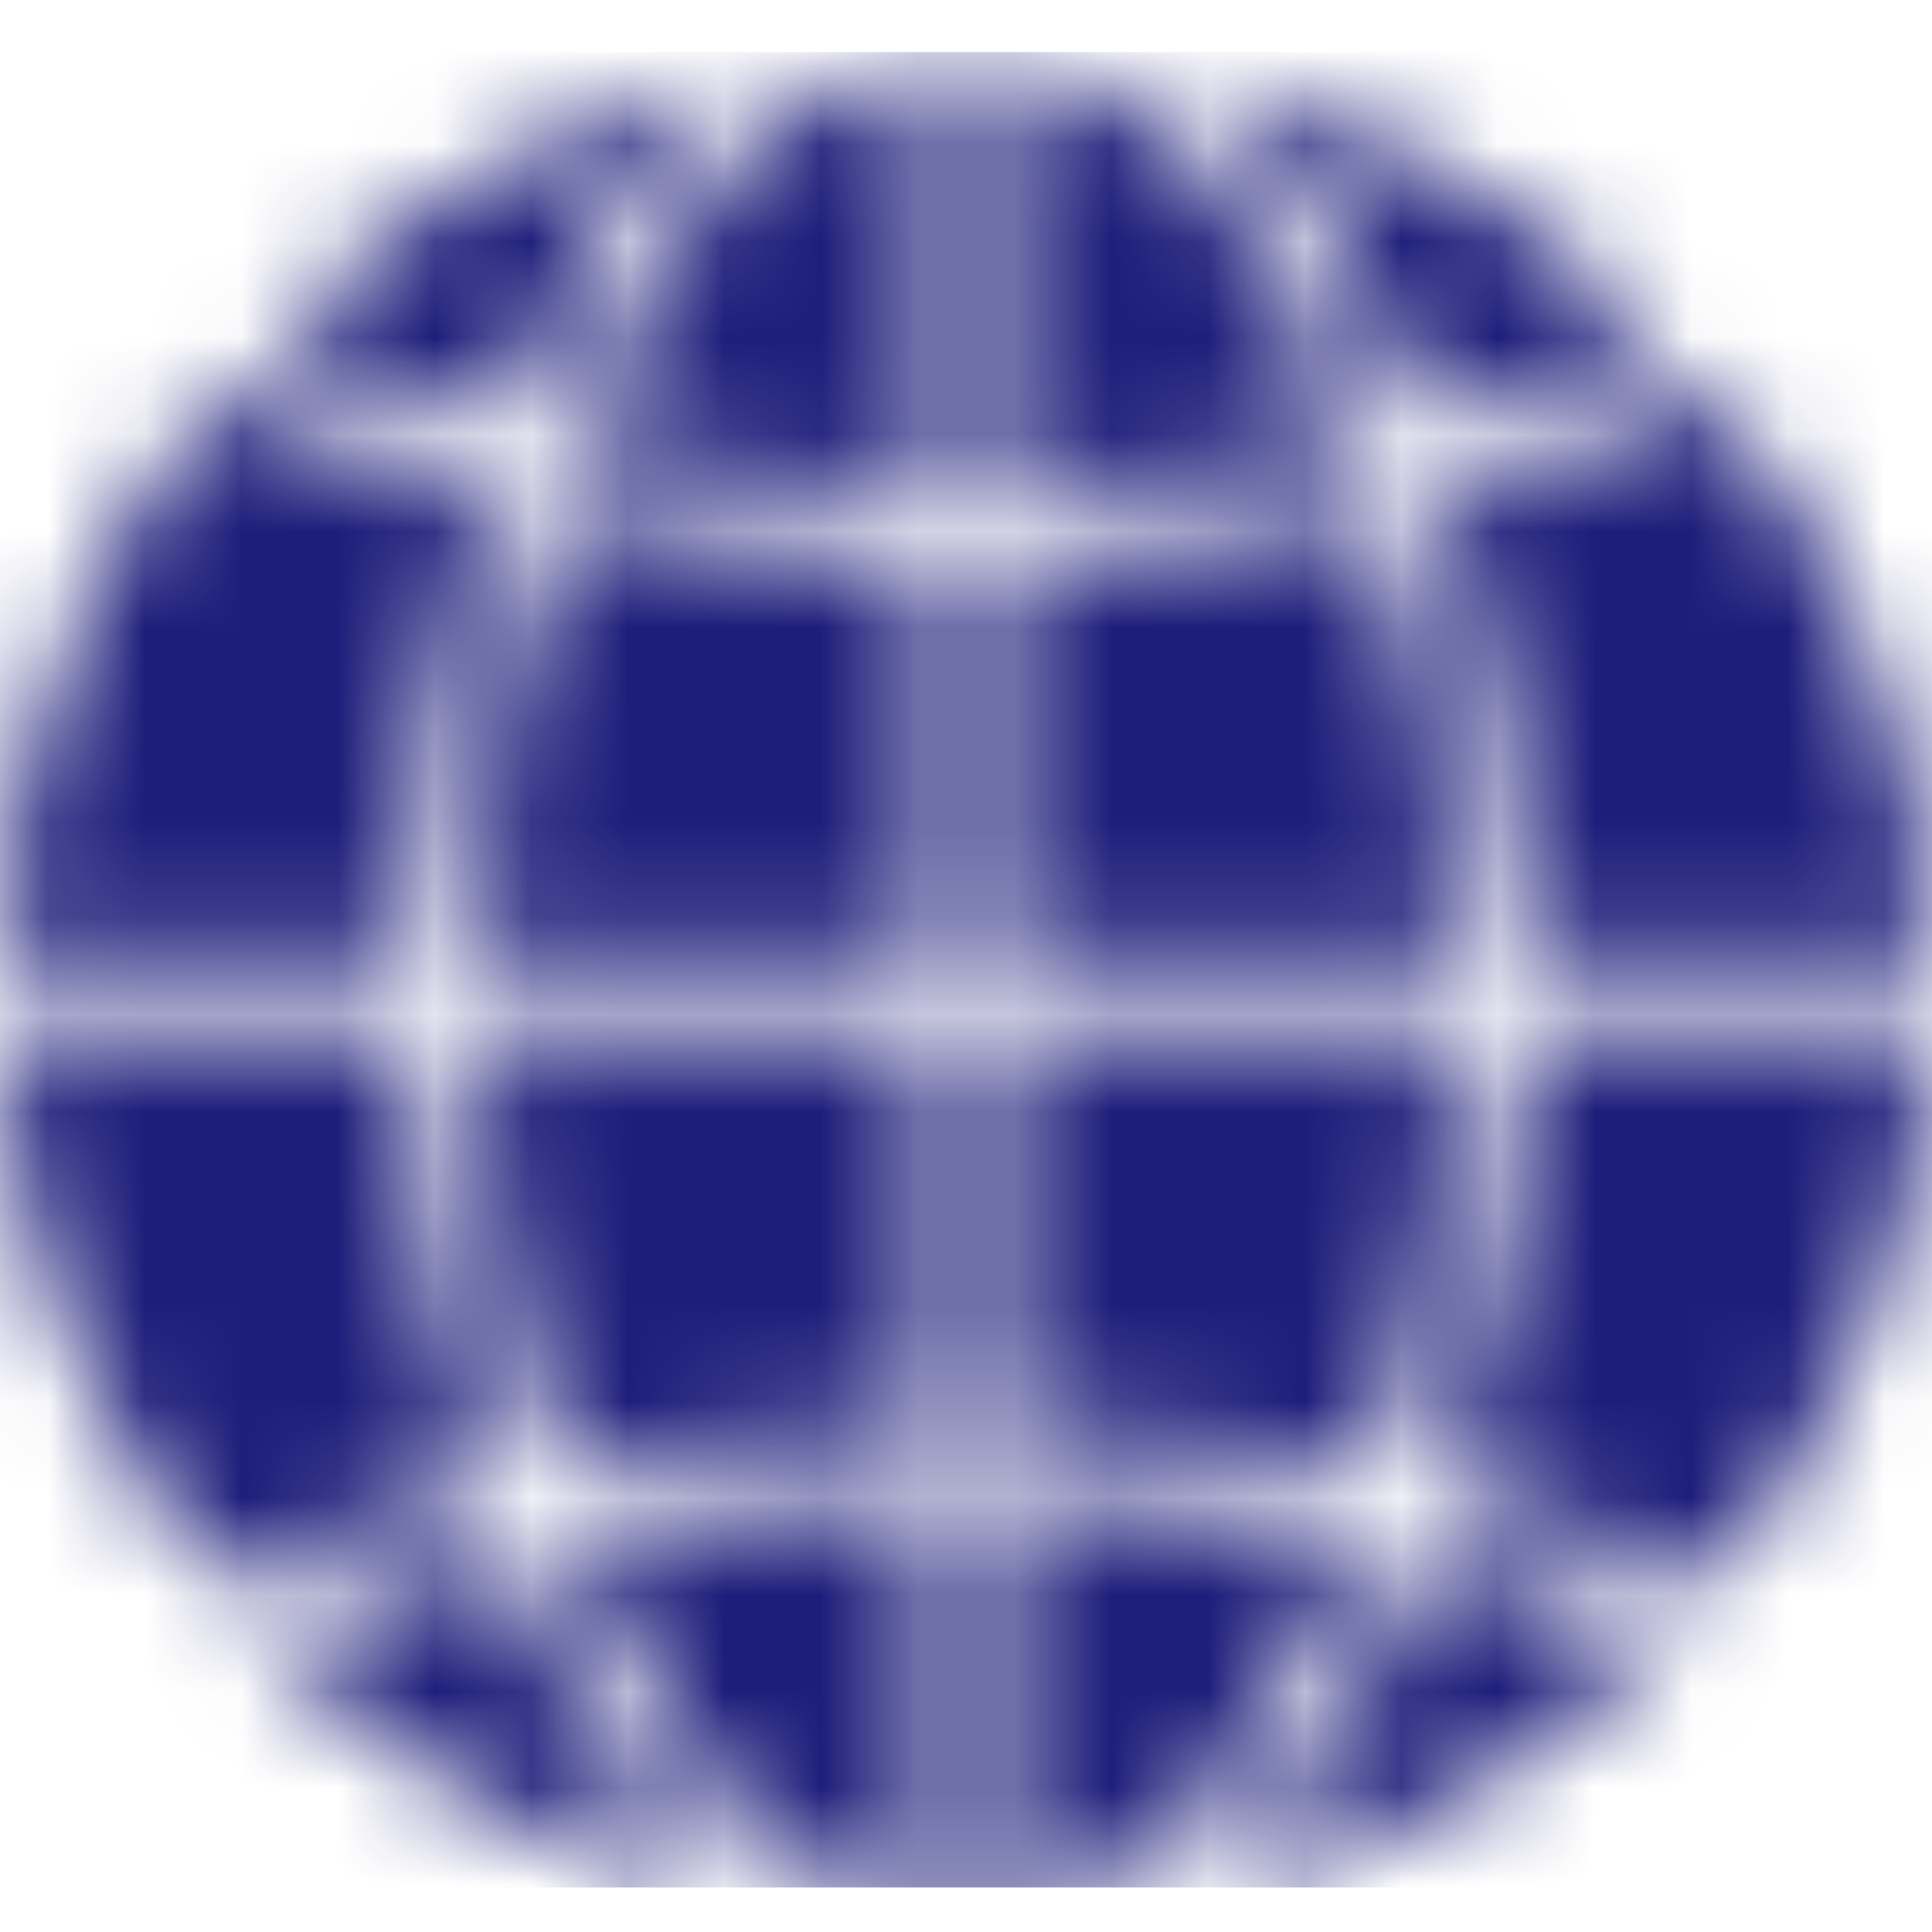 <svg width="20" height="20" viewBox="0 0 20 20" fill="none" xmlns="http://www.w3.org/2000/svg">
<mask id="mask0_2_850" style="mask-type:luminance" maskUnits="userSpaceOnUse" x="0" y="0" width="20" height="20">
<path fill-rule="evenodd" clip-rule="evenodd" d="M10.357 0.553V5.024C11.607 5.007 12.852 4.865 14.071 4.6C13.228 2.313 11.887 0.764 10.357 0.553ZM14.999 9.889H10.357V5.718C11.683 5.701 13.003 5.548 14.296 5.262C14.744 6.766 14.981 8.323 14.999 9.889ZM20 10.583H15.714C15.698 12.206 15.455 13.82 14.993 15.381C15.936 15.625 16.847 15.977 17.705 16.428C19.115 14.779 19.922 12.724 20 10.583ZM14.071 15.872C13.228 18.159 11.887 19.708 10.357 19.919V15.448C11.607 15.465 12.852 15.607 14.071 15.872ZM13.071 19.476C12.981 19.504 12.891 19.53 12.801 19.555L12.725 19.577L12.725 19.577L12.724 19.577L12.724 19.577C12.675 19.592 12.625 19.607 12.575 19.62C12.56 19.624 12.546 19.627 12.531 19.631C12.517 19.634 12.502 19.637 12.488 19.641C13.546 18.644 14.331 17.407 14.772 16.042C15.621 16.259 16.442 16.565 17.221 16.956L17.212 16.966L17.205 16.973C17.2 16.978 17.195 16.984 17.19 16.989C17.149 17.03 17.107 17.07 17.065 17.11L17.065 17.11L17.018 17.155L16.995 17.177C16.936 17.233 16.877 17.29 16.817 17.344C16.769 17.387 16.72 17.43 16.671 17.472L16.636 17.502L16.606 17.527C16.547 17.578 16.488 17.629 16.426 17.679C16.369 17.725 16.31 17.771 16.252 17.816L16.252 17.816L16.236 17.828C16.165 17.883 16.091 17.939 16.02 17.992C15.955 18.038 15.889 18.084 15.822 18.131C15.748 18.182 15.674 18.233 15.599 18.283C15.531 18.327 15.463 18.37 15.394 18.412C15.317 18.459 15.24 18.505 15.163 18.551C15.093 18.592 15.024 18.631 14.953 18.67C14.874 18.714 14.794 18.757 14.714 18.798C14.642 18.835 14.571 18.871 14.499 18.907C14.418 18.947 14.336 18.985 14.253 19.023C14.18 19.056 14.107 19.089 14.034 19.12C13.963 19.149 13.892 19.178 13.82 19.208L13.78 19.224L13.772 19.227C13.701 19.255 13.63 19.283 13.558 19.31C13.47 19.342 13.383 19.372 13.295 19.402L13.279 19.407C13.21 19.431 13.141 19.454 13.071 19.476ZM14.296 15.21C13.003 14.924 11.683 14.771 10.357 14.754V10.583H14.999C14.981 12.149 14.744 13.706 14.296 15.21ZM17.705 4.044C16.847 4.495 15.936 4.847 14.993 5.091C15.455 6.652 15.698 8.266 15.714 9.889H20C19.922 7.748 19.115 5.693 17.705 4.044ZM17.203 3.498L17.203 3.498C17.21 3.505 17.216 3.511 17.222 3.518C16.442 3.909 15.62 4.216 14.77 4.433C14.329 3.068 13.544 1.831 12.486 0.834C12.499 0.837 12.512 0.84 12.524 0.843L12.525 0.843C12.541 0.847 12.557 0.851 12.573 0.855C12.641 0.872 12.709 0.892 12.777 0.911L12.797 0.917C12.889 0.943 12.979 0.968 13.068 0.996C13.143 1.02 13.218 1.045 13.292 1.071C13.38 1.1 13.468 1.13 13.555 1.162C13.629 1.19 13.702 1.219 13.776 1.248C13.804 1.259 13.832 1.27 13.861 1.282C13.918 1.305 13.975 1.327 14.031 1.352C14.105 1.383 14.178 1.415 14.249 1.448C14.334 1.486 14.417 1.525 14.499 1.565C14.535 1.583 14.571 1.601 14.607 1.619C14.642 1.637 14.678 1.655 14.714 1.673C14.795 1.715 14.875 1.758 14.955 1.802C15.024 1.84 15.094 1.88 15.163 1.92C15.242 1.966 15.319 2.013 15.396 2.061C15.464 2.103 15.532 2.146 15.599 2.19C15.675 2.239 15.75 2.291 15.825 2.343C15.891 2.389 15.956 2.435 16.021 2.482C16.094 2.536 16.168 2.592 16.239 2.648L16.266 2.669L16.266 2.669C16.32 2.71 16.374 2.752 16.427 2.795C16.491 2.847 16.552 2.9 16.614 2.953L16.614 2.953L16.637 2.973C16.661 2.994 16.686 3.015 16.71 3.036L16.71 3.036L16.71 3.036L16.71 3.036L16.71 3.036C16.747 3.067 16.783 3.098 16.818 3.13C16.876 3.182 16.932 3.237 16.989 3.291L17.019 3.32L17.066 3.364C17.108 3.404 17.151 3.444 17.192 3.486L17.203 3.498ZM0 9.889H4.286C4.302 8.266 4.545 6.652 5.007 5.091C4.064 4.847 3.153 4.495 2.295 4.044C0.885 5.693 0.078 7.748 0 9.889ZM9.643 15.448V19.919C8.113 19.708 6.772 18.159 5.929 15.872C7.148 15.607 8.393 15.465 9.643 15.448ZM9.643 10.583H5.001C5.019 12.149 5.255 13.706 5.704 15.21C6.997 14.924 8.317 14.771 9.643 14.754V10.583ZM5.929 4.6C6.772 2.313 8.113 0.764 9.643 0.553V5.024C8.393 5.007 7.148 4.865 5.929 4.6ZM9.643 5.718C8.317 5.701 6.997 5.548 5.704 5.262C5.255 6.766 5.019 8.323 5.001 9.889H9.643V5.718ZM7.468 0.844C7.482 0.841 7.497 0.837 7.511 0.834C6.454 1.83 5.669 3.066 5.228 4.431C4.379 4.214 3.558 3.907 2.779 3.516C2.785 3.51 2.791 3.504 2.796 3.498L2.796 3.498C2.801 3.493 2.805 3.488 2.81 3.483C2.85 3.443 2.892 3.403 2.933 3.364L2.933 3.364L2.983 3.317L3.011 3.29C3.068 3.235 3.125 3.181 3.183 3.128C3.226 3.089 3.27 3.052 3.314 3.014L3.314 3.014L3.314 3.014L3.365 2.97L3.396 2.943C3.454 2.893 3.513 2.842 3.574 2.794C3.625 2.752 3.678 2.711 3.73 2.67L3.763 2.645C3.793 2.623 3.821 2.601 3.85 2.579C3.893 2.545 3.936 2.512 3.98 2.48C4.045 2.434 4.111 2.388 4.178 2.341C4.252 2.29 4.326 2.239 4.401 2.19C4.469 2.145 4.537 2.102 4.606 2.06L4.635 2.042L4.635 2.042C4.702 2.001 4.769 1.96 4.837 1.921C4.906 1.88 4.976 1.84 5.048 1.802C5.127 1.758 5.206 1.715 5.286 1.674C5.358 1.637 5.429 1.6 5.501 1.565C5.582 1.525 5.664 1.487 5.747 1.449C5.82 1.416 5.893 1.383 5.966 1.352C6.035 1.323 6.105 1.295 6.175 1.266L6.22 1.248C6.294 1.218 6.368 1.189 6.443 1.162C6.522 1.133 6.602 1.105 6.681 1.078L6.681 1.078L6.704 1.07L6.722 1.064L6.722 1.064L6.722 1.064C6.791 1.041 6.86 1.018 6.93 0.996C7.02 0.968 7.109 0.942 7.198 0.917L7.257 0.9C7.313 0.884 7.368 0.869 7.424 0.854C7.439 0.851 7.453 0.847 7.468 0.844ZM2.981 17.152L3.018 17.188L3.018 17.188C3.072 17.24 3.126 17.292 3.182 17.342C3.217 17.374 3.253 17.404 3.289 17.435L3.289 17.435L3.289 17.435C3.314 17.456 3.339 17.478 3.363 17.499L3.372 17.506L3.372 17.506C3.438 17.564 3.505 17.621 3.573 17.676C3.634 17.726 3.696 17.774 3.759 17.822L3.761 17.824C3.832 17.88 3.904 17.936 3.98 17.99C4.022 18.021 4.064 18.051 4.107 18.081L4.107 18.081L4.175 18.129C4.25 18.181 4.325 18.233 4.401 18.283C4.468 18.327 4.536 18.369 4.604 18.411C4.681 18.459 4.758 18.507 4.837 18.552C4.906 18.593 4.975 18.632 5.045 18.671C5.125 18.715 5.205 18.758 5.286 18.8C5.321 18.817 5.357 18.835 5.392 18.853C5.428 18.871 5.464 18.89 5.501 18.907C5.583 18.948 5.666 18.986 5.751 19.024C5.822 19.057 5.895 19.089 5.969 19.121C6.026 19.146 6.084 19.169 6.142 19.192L6.143 19.192C6.17 19.203 6.197 19.214 6.224 19.225C6.298 19.254 6.371 19.283 6.445 19.31C6.532 19.343 6.62 19.373 6.708 19.402L6.724 19.407L6.724 19.408C6.793 19.431 6.862 19.454 6.932 19.476C7.021 19.504 7.111 19.53 7.203 19.556L7.225 19.562C7.292 19.581 7.359 19.6 7.427 19.618C7.443 19.622 7.459 19.626 7.475 19.629L7.475 19.629C7.488 19.632 7.501 19.635 7.514 19.639C6.456 18.642 5.671 17.405 5.23 16.04C4.381 16.257 3.56 16.563 2.78 16.954C2.786 16.96 2.792 16.966 2.798 16.973L2.798 16.973L2.811 16.987C2.865 17.043 2.922 17.097 2.981 17.152L2.981 17.152ZM5.007 15.381C4.064 15.625 3.153 15.977 2.295 16.428C0.885 14.779 0.078 12.724 0 10.583H4.286C4.302 12.206 4.545 13.82 5.007 15.381Z" fill="white"/>
</mask>
<g mask="url(#mask0_2_850)">
<rect y="0.539" width="20" height="19" fill="#1D1E7A"/>
</g>
</svg>
